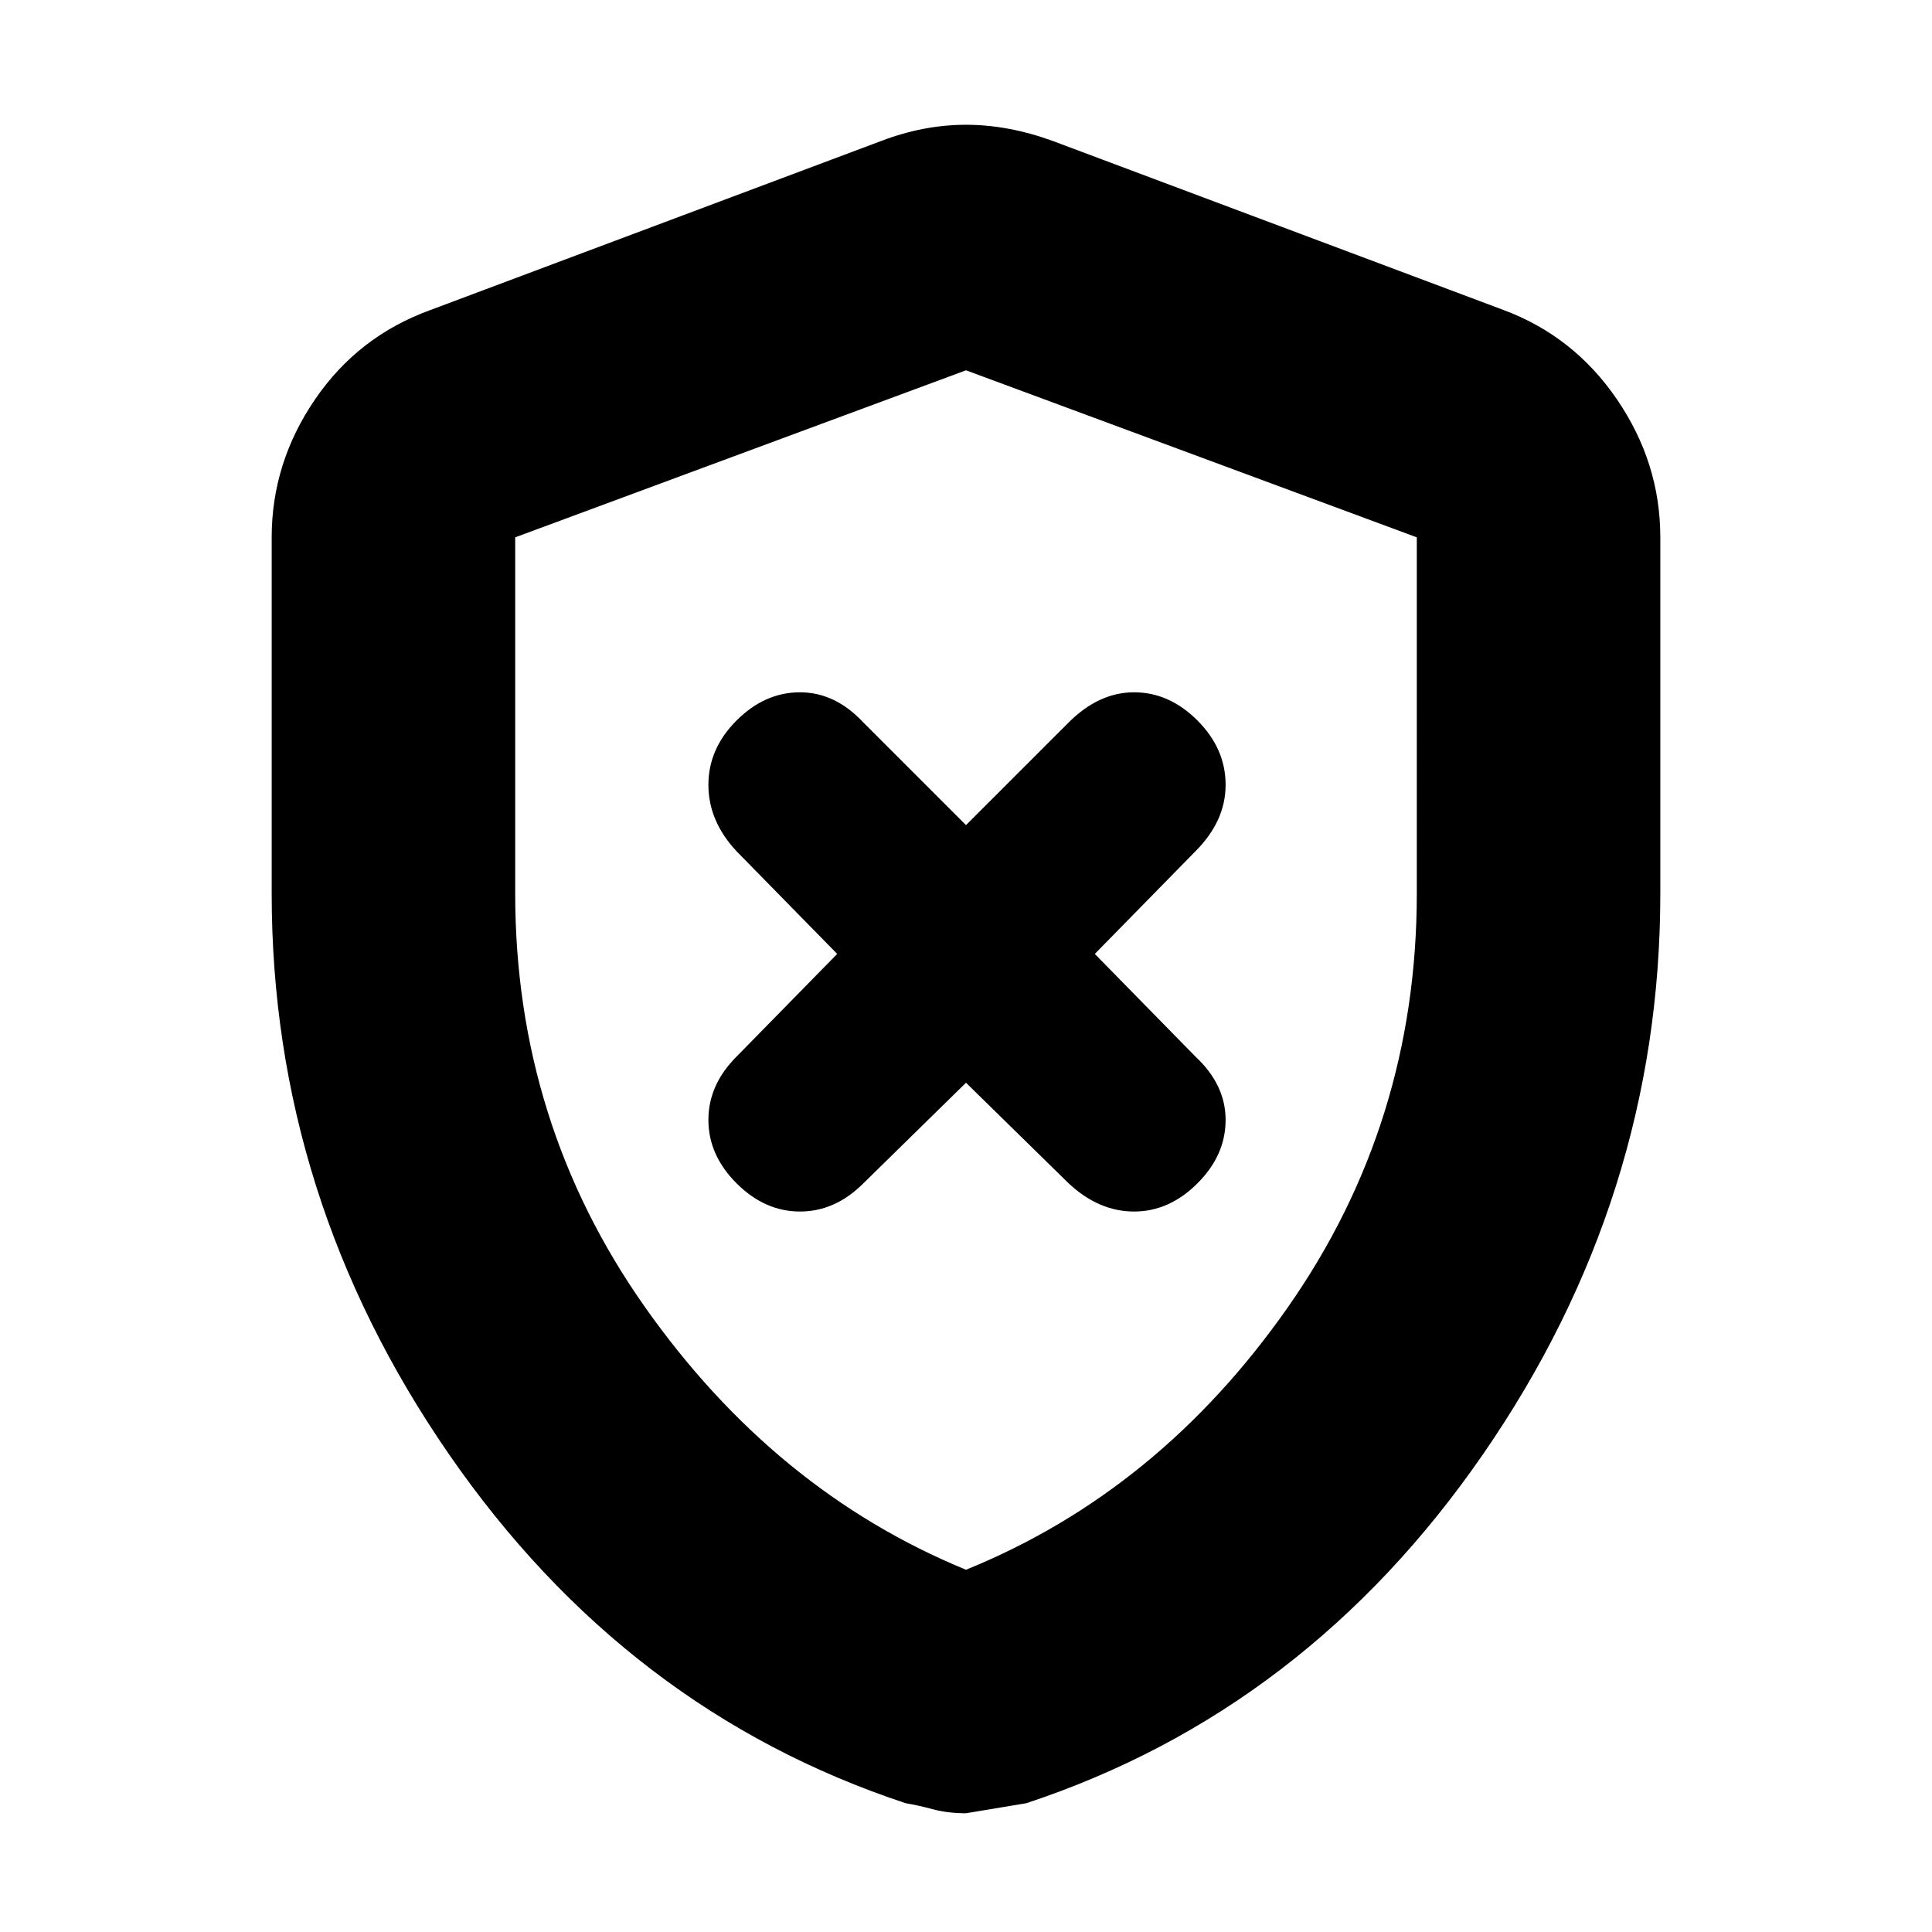 <svg xmlns="http://www.w3.org/2000/svg" height="24" width="24"><path d="m12 13.45 1.275 1.25q.375.35.813.35.437 0 .787-.35.35-.35.35-.788 0-.437-.375-.787L13.6 11.85l1.25-1.275q.375-.375.375-.825 0-.45-.35-.8-.35-.35-.787-.35-.438 0-.813.375L12 10.25l-1.275-1.275q-.35-.375-.787-.375-.438 0-.788.35-.35.35-.35.8 0 .45.35.825l1.25 1.275-1.25 1.275q-.35.35-.35.787 0 .438.35.788.35.35.788.35.437 0 .787-.35Zm0 9.075q-.225 0-.412-.05-.188-.05-.338-.075-3.475-1.15-5.675-4.338-2.2-3.187-2.2-6.962V6.675q0-.925.538-1.713.537-.787 1.437-1.112l5.6-2.1q.525-.2 1.05-.2t1.075.2l5.6 2.1q.875.325 1.412 1.112.538.788.538 1.713V11.1q0 3.775-2.2 6.962-2.2 3.188-5.675 4.338l-.75.125Zm0-3.025q2.4-.975 4-3.263 1.6-2.287 1.6-5.137V6.675L12 4.6 6.4 6.675V11.1q0 2.85 1.612 5.137Q9.625 18.525 12 19.5Zm0-7.45Z"/></svg>
